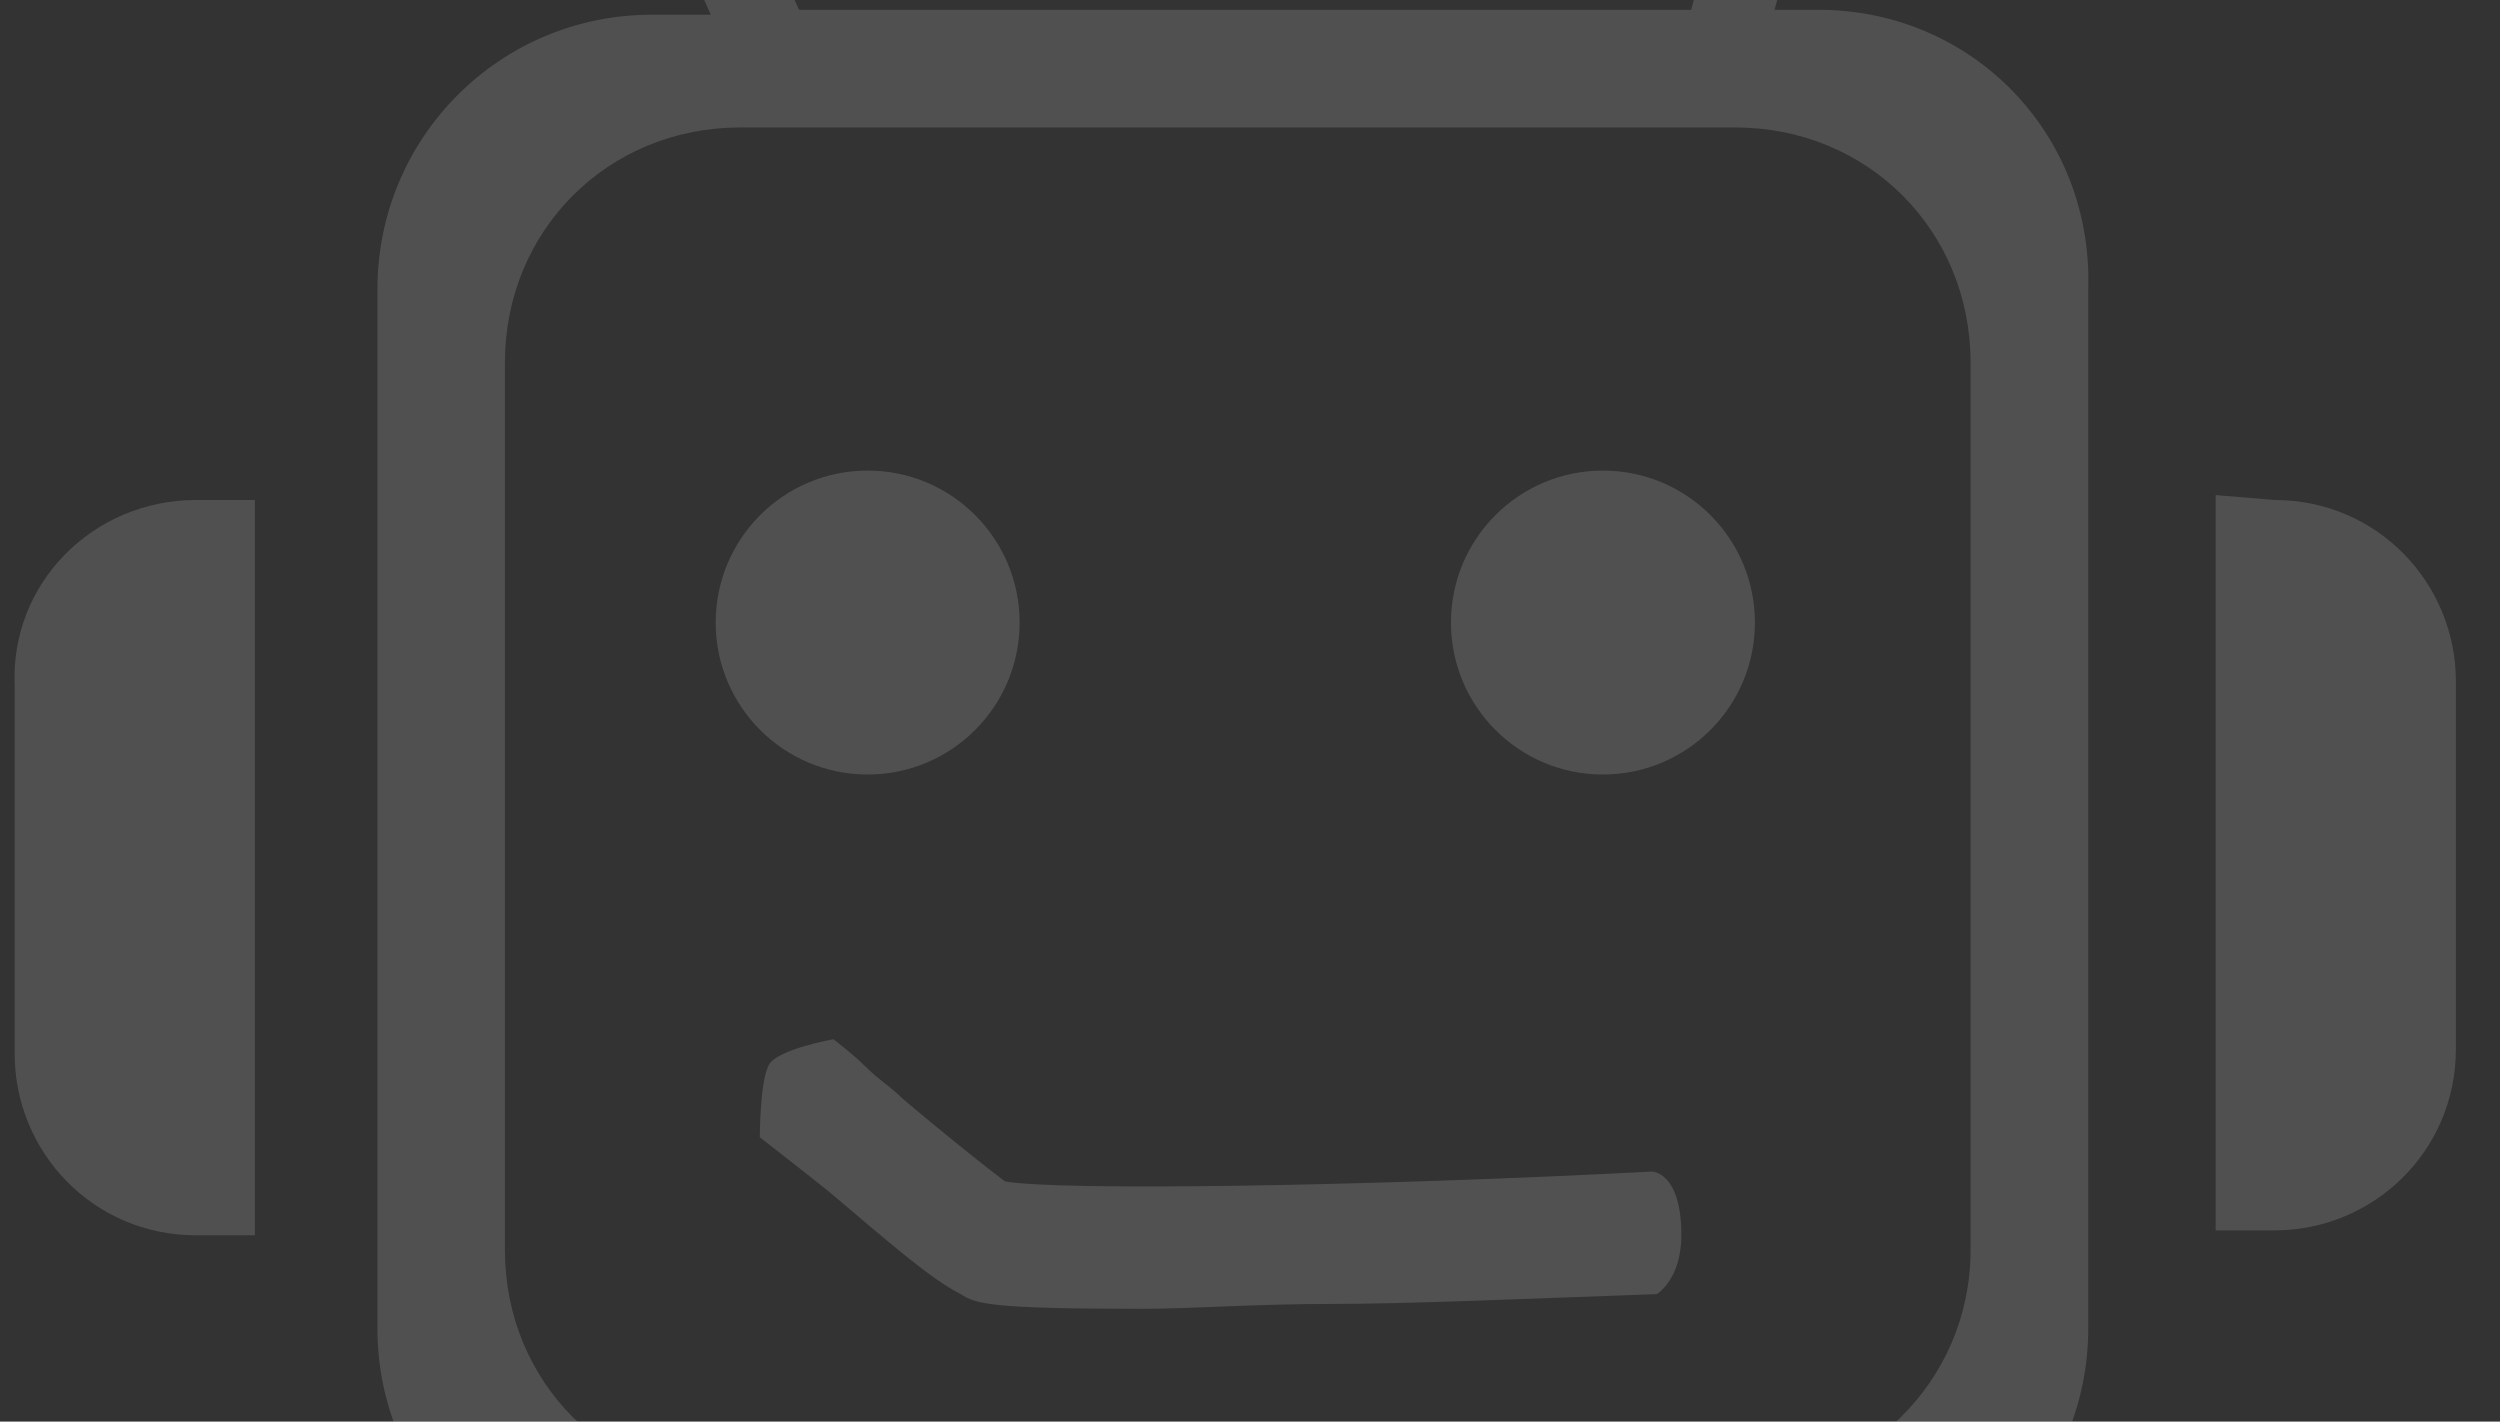<?xml version="1.0" encoding="utf-8"?>
<!-- Generator: Adobe Illustrator 28.0.0, SVG Export Plug-In . SVG Version: 6.00 Build 0)  -->
<svg version="1.1" id="Layer_1" xmlns="http://www.w3.org/2000/svg" xmlns:xlink="http://www.w3.org/1999/xlink" x="0px" y="0px"
     viewBox="0 0 51 29" style="enable-background:new 0 0 51 29;" xml:space="preserve">
<rect x="0" y="0" width="51" height="29" fill="#333333" stroke="none"/>
<style type="text/css">
	.st0{opacity:0.15;fill:#FCFCFC;}
	.st1{opacity:0.15;}
	.st2{fill:#FCFCFC;}
</style>
    <circle class="st0" cx="17.7" cy="12.7" r="3.1"/>
    <circle class="st0" cx="32.7" cy="12.7" r="3.1"/>
    <g class="st1">
	<g>
		<path class="st2" d="M23.3,26.7c-3.1,0-3.4-0.1-3.7-0.3c-0.6-0.3-1.4-1-2.7-2.1c-0.5-0.4-1.4-1.1-1.4-1.1s0-1.2,0.2-1.5
			c0.2-0.3,1.3-0.5,1.3-0.5s0.4,0.3,0.7,0.6c0.2,0.2,0.5,0.4,0.7,0.6c0.7,0.6,1.7,1.4,2.1,1.7c1.1,0.2,7.5,0.1,13.2-0.2
			c0,0,0.6,0,0.6,1.3c0,0.9-0.5,1.2-0.5,1.2c-2.8,0.1-5.1,0.2-6.6,0.2C25.6,26.6,24.3,26.7,23.3,26.7z M20.6,24.1L20.6,24.1z"/>
	</g>
</g>
    <path class="st0" d="M4,10.2h1.2v15H4c-2.1,0-3.7-1.7-3.7-3.7V14C0.2,11.9,1.9,10.2,4,10.2z"/>
    <path class="st0" d="M46.4,10.2c2.1,0,3.7,1.7,3.7,3.7v7.5c0,2.1-1.7,3.7-3.7,3.7h-1.2v-15L46.4,10.2L46.4,10.2z"/>
    <path class="st0" d="M37.1,0.2h-0.9l1.3-4.8L35.9-5l-1.4,5.2H16.3L14-4.9l-1.5,0.7l2,4.5h-1.2c-3.1,0-5.6,2.5-5.6,5.6v21.2
	c0,3.1,2.5,5.6,5.6,5.6h23.7c3.1,0,5.6-2.5,5.6-5.6V5.9C42.7,2.7,40.2,0.2,37.1,0.2z M40.2,25.5L40.2,25.5c0,2.7-2.2,4.8-4.8,4.8
	H15.1c-2.7,0-4.8-2.1-4.8-4.8V7.4c0-2.7,2.1-4.8,4.8-4.8h20.3c2.7,0,4.8,2.1,4.8,4.8V25.5z M12.9-8.8c1.5,0,2.6,1.2,2.6,2.6
	s-1.2,2.6-2.6,2.6s-2.6-1.2-2.6-2.6S11.4-8.8,12.9-8.8z M37.5-8.8c1.5,0,2.6,1.2,2.6,2.6S39-3.6,37.5-3.6s-2.6-1.2-2.6-2.6
	S36.1-8.8,37.5-8.8z"/>
</svg>
